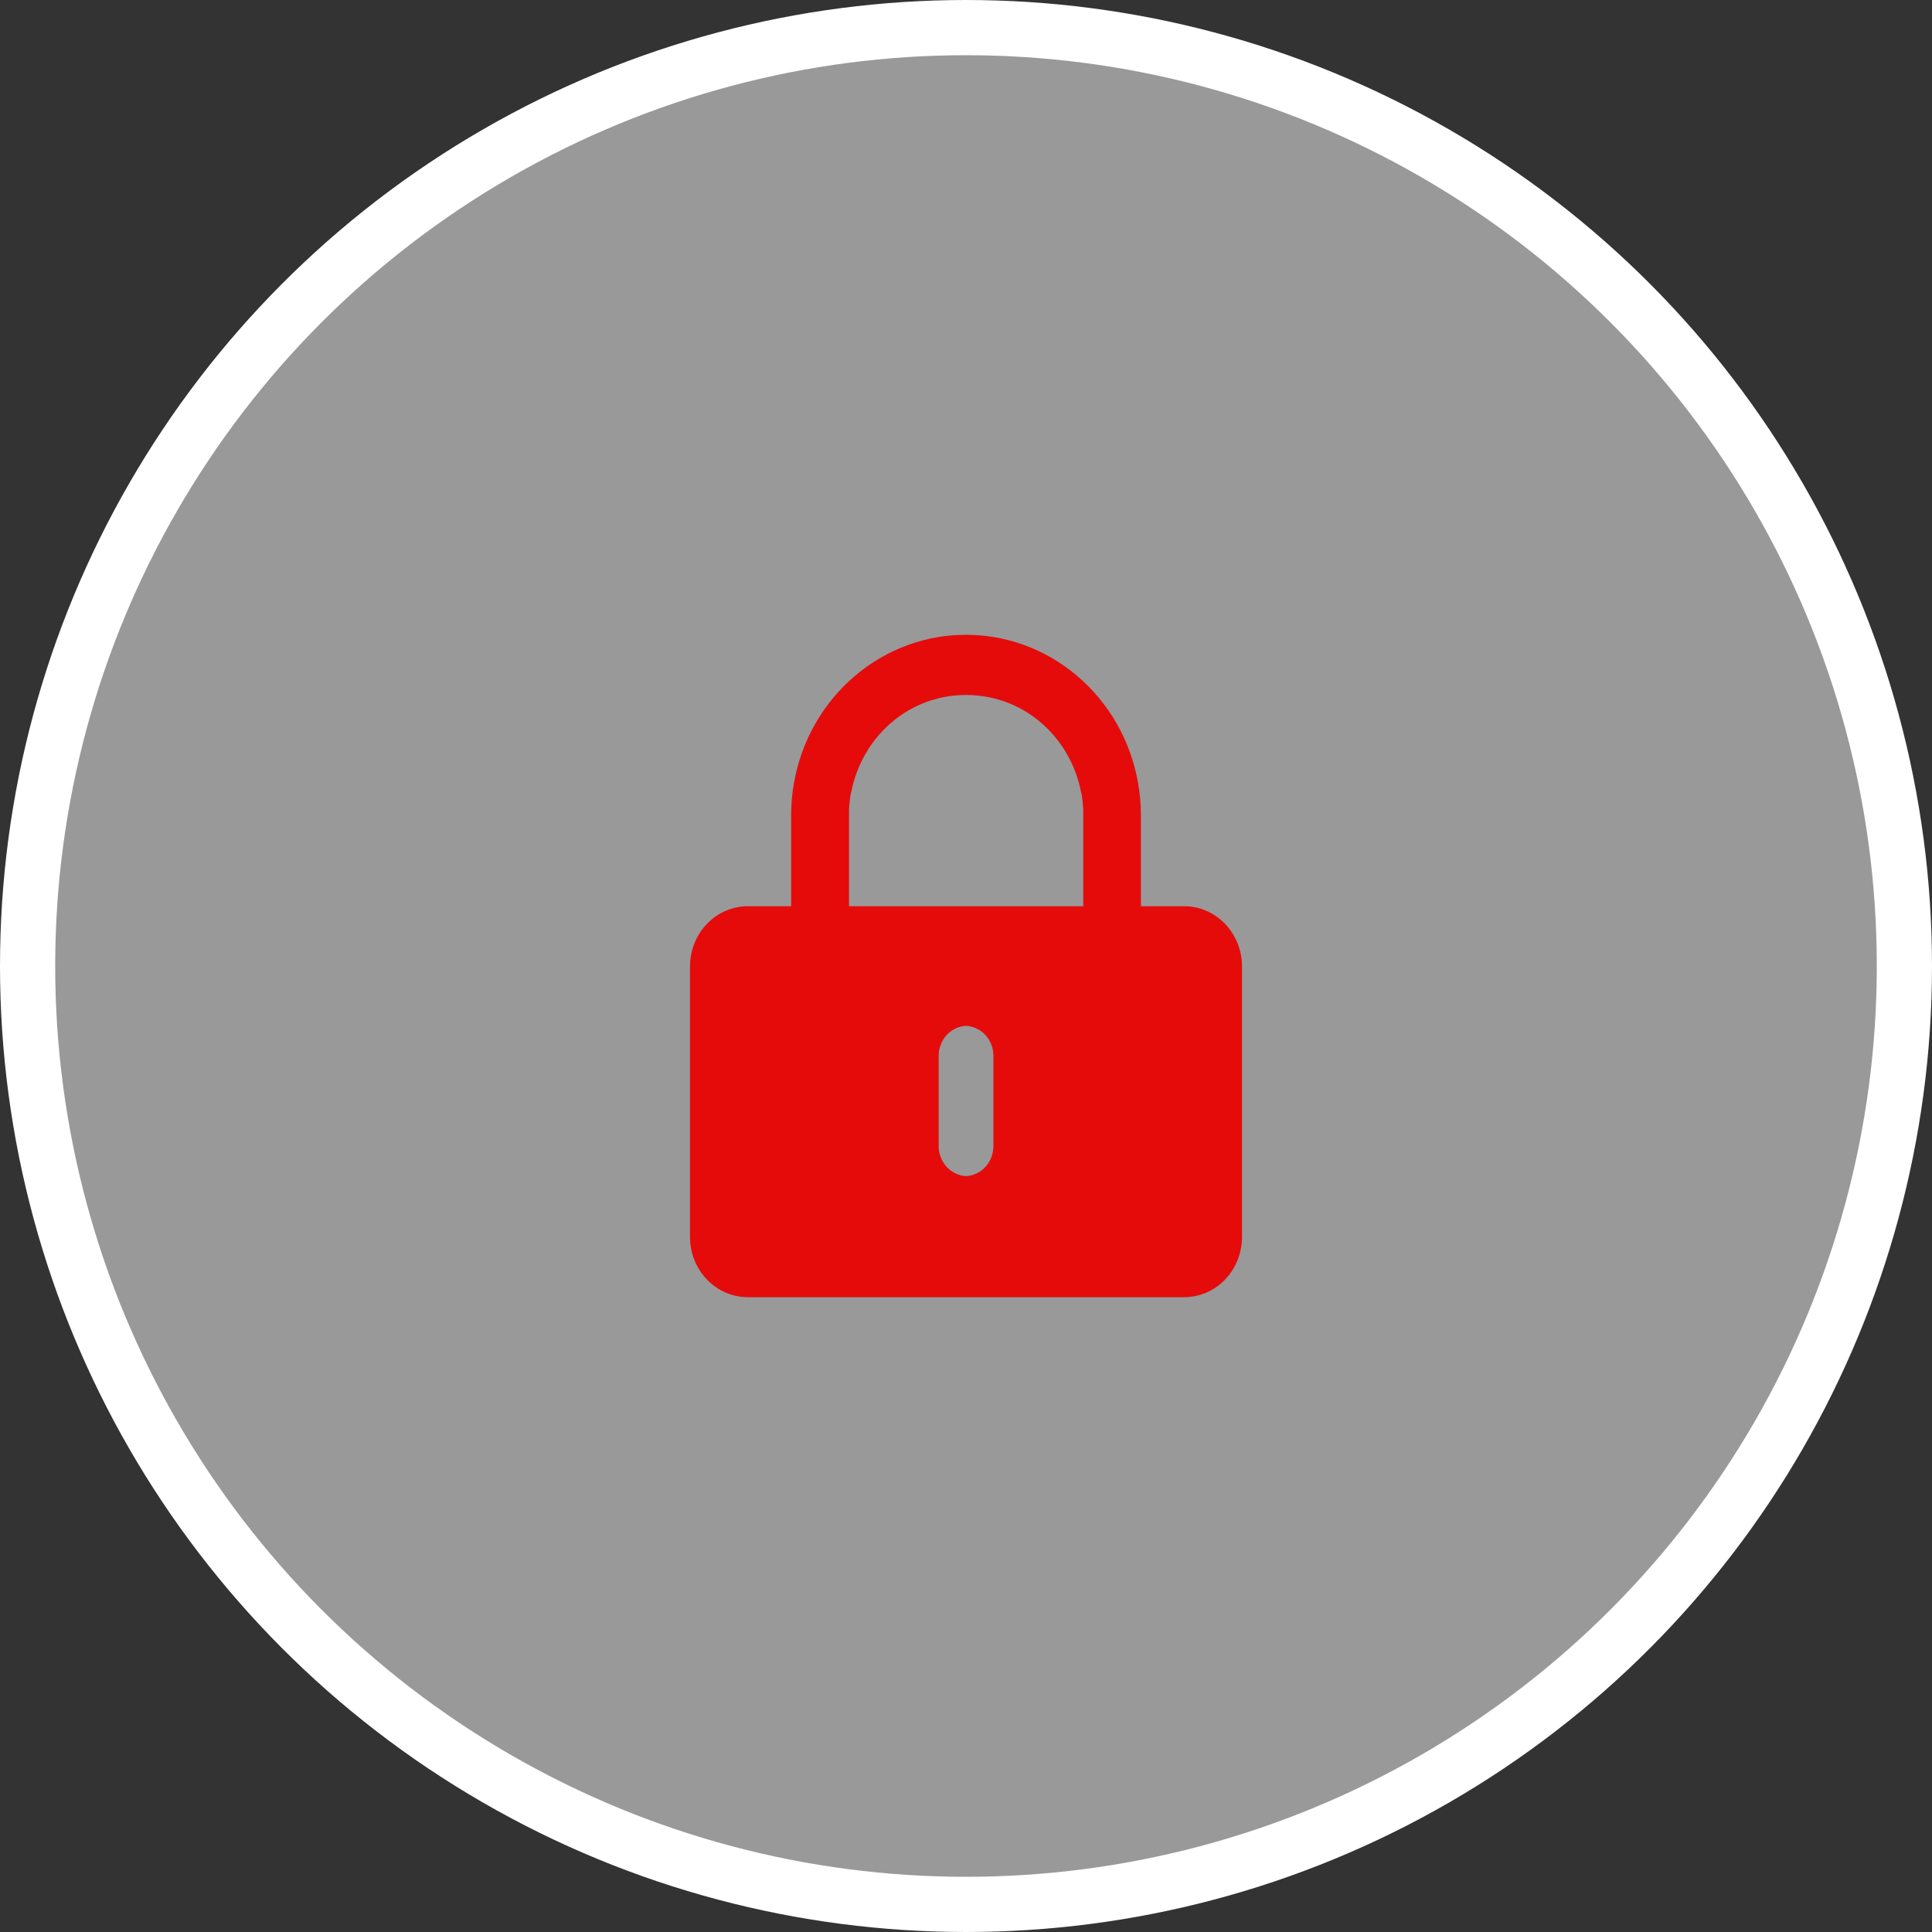 <svg width="70" height="70" viewBox="0 0 70 70" fill="none" xmlns="http://www.w3.org/2000/svg">
<rect x="0" y="0" width="70" height="70" fill="#333333" stroke="none"/>
<circle cx="35" cy="35" r="34" fill="white" fill-opacity="0.5" stroke="white" stroke-width="2"/>
<path d="M42.906 47H27.094C26.539 46.999 26.006 46.77 25.614 46.361C25.221 45.952 25.001 45.398 25 44.82V35.017C25 34.438 25.22 33.883 25.613 33.474C26.005 33.065 26.538 32.834 27.094 32.834H28.664V29.544C28.663 27.982 29.203 26.473 30.183 25.291C31.163 24.109 32.513 23.327 33.993 23.082C34.661 22.973 35.34 22.973 36.008 23.082C37.489 23.327 38.838 24.109 39.818 25.289C40.799 26.472 41.338 27.982 41.337 29.544V32.834H42.906C43.462 32.834 43.995 33.065 44.387 33.474C44.78 33.883 45 34.438 45 35.017V44.82C44.999 45.398 44.779 45.952 44.386 46.361C43.994 46.77 43.461 46.999 42.906 47ZM35 37.168C34.753 37.181 34.519 37.285 34.339 37.461C34.159 37.637 34.045 37.874 34.017 38.129L34.01 38.257V41.526C34.01 41.805 34.113 42.073 34.297 42.276C34.482 42.478 34.734 42.599 35.001 42.613C35.269 42.599 35.521 42.478 35.706 42.276C35.89 42.074 35.993 41.805 35.993 41.526V38.257L35.986 38.129C35.958 37.873 35.843 37.636 35.663 37.46C35.482 37.284 35.247 37.181 35 37.168ZM35 25.18C34.845 25.18 34.704 25.188 34.57 25.203L34.495 25.211C33.615 25.315 32.788 25.706 32.134 26.327C31.479 26.948 31.029 27.768 30.848 28.671C30.841 28.706 30.832 28.74 30.823 28.772C30.792 28.952 30.771 29.135 30.762 29.318V29.54V32.834H39.248V29.544V29.322C39.239 29.138 39.219 28.956 39.189 28.775C39.178 28.742 39.17 28.709 39.163 28.674C38.982 27.769 38.531 26.947 37.874 26.325C37.218 25.703 36.389 25.313 35.506 25.211L35.438 25.204H35.43C35.296 25.188 35.155 25.18 35 25.18Z" fill="#E50B0B"/>
</svg>
